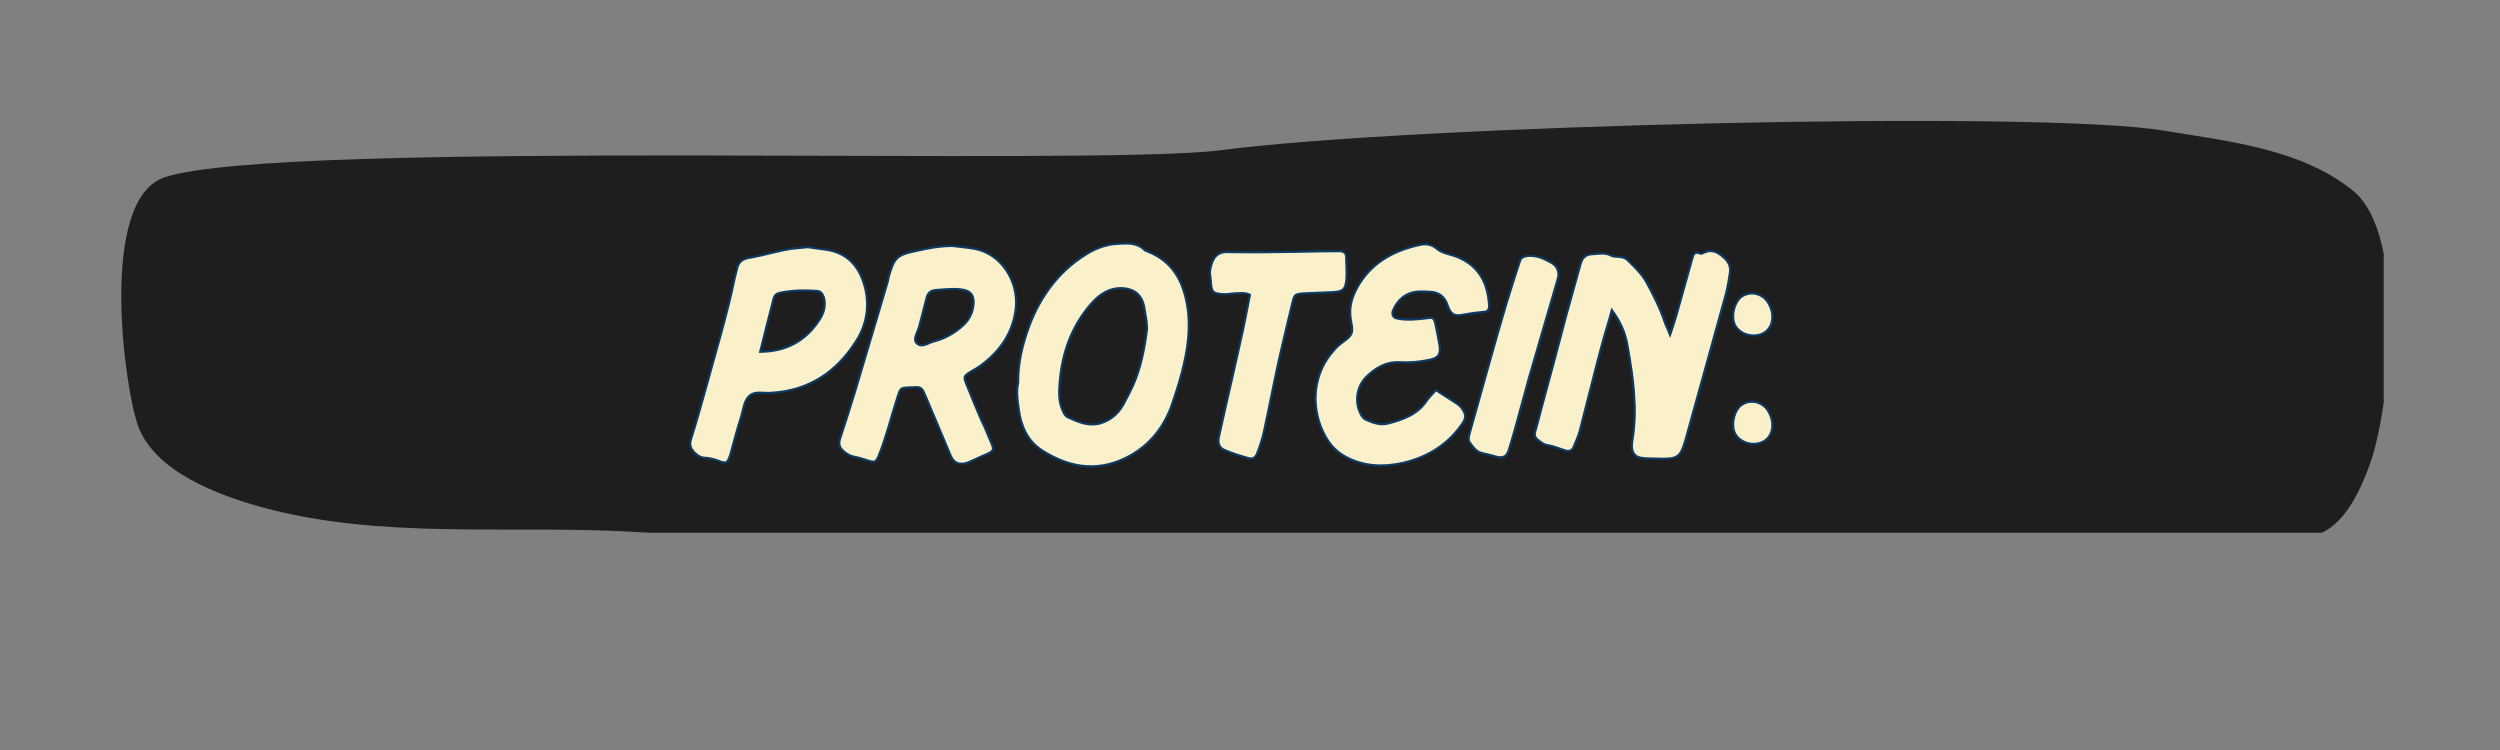 <svg xmlns="http://www.w3.org/2000/svg" xmlns:xlink="http://www.w3.org/1999/xlink" width="500" zoomAndPan="magnify" viewBox="0 0 375 112.5" height="150" preserveAspectRatio="xMidYMid meet" version="1.0"><rect x="0" y="0" width="375" height="112.5" fill="#808080" stroke="none"/><defs><clipPath id="f61ef954b4"><path d="M 18 18 L 357.559 18 L 357.559 79.918 L 18 79.918 Z M 18 18 " clip-rule="nonzero"/></clipPath></defs><g clip-path="url(#f61ef954b4)"><path fill="#1e1e1e" d="M 24.711 26.586 C 14.66 29.922 18.703 58.5 20.734 63.949 C 23.285 70.773 32.715 74.254 39.039 76.016 C 57.184 81.062 76.922 78.664 95.508 79.805 C 112.406 80.836 129.344 79.988 146.266 80.398 C 187.215 81.387 227.852 81.602 268.828 80.715 C 286.906 80.32 341.359 83.109 348.156 79.98 C 351.973 78.227 354.125 73.344 355.469 69.66 C 358.5 61.34 361.16 35.434 353.055 28.703 C 345.34 22.301 334.008 21.156 324.508 19.586 C 305.602 16.465 211.371 18.816 183.219 22.52 C 164.09 25.035 42.199 20.781 24.711 26.586 Z M 24.711 26.586 " fill-opacity="1" fill-rule="evenodd"/></g><path fill="#faf0ca" d="M 118.805 37.316 C 116.711 37.633 114.707 38.273 112.66 38.637 C 111.293 38.816 110.746 39.32 110.52 40.547 C 110.426 41.004 110.246 41.504 110.156 42.004 C 109.062 47.285 107.469 52.477 106.055 57.664 C 105.285 60.445 104.508 63.219 103.645 65.953 C 103.371 66.863 103.688 67.406 104.238 67.957 C 104.691 68.41 105.191 68.684 105.828 68.684 C 106.512 68.73 107.148 68.91 107.789 69.141 C 109.016 69.594 109.109 69.504 109.562 68.184 C 110.109 66.316 110.562 64.406 111.156 62.586 C 111.52 61.492 111.566 60.082 112.477 59.352 C 113.297 58.621 114.57 59.031 115.664 58.941 C 121.355 58.621 125.543 55.801 128.5 51.066 C 130.051 48.605 130.461 45.785 129.734 43.008 C 128.957 40.141 127.273 38 124.086 37.496 L 121.176 37.09 C 120.305 37.18 119.578 37.223 118.805 37.316 Z M 116.027 44.871 C 116.164 44.328 116.484 44.008 117.031 43.914 C 118.852 43.551 120.719 43.508 122.539 43.645 C 123.176 43.688 123.402 44.098 123.586 44.598 C 123.949 45.832 123.586 47.012 122.949 47.973 C 120.945 51.066 118.078 52.75 114.023 52.793 C 114.707 49.969 115.391 47.422 116.027 44.871 Z M 116.027 44.871 " fill-opacity="1" fill-rule="nonzero"/><path fill="#faf0ca" d="M 137.285 37.68 C 134.508 38.273 134.145 38.727 133.324 41.547 L 133.188 42.281 L 128.41 58.348 C 127.633 60.852 126.863 63.355 126.043 65.816 C 125.766 66.59 125.949 67.137 126.496 67.637 C 126.996 68.09 127.59 68.457 128.27 68.547 C 128.953 68.684 129.594 68.91 130.23 69.094 C 131.23 69.41 131.367 69.367 131.777 68.504 C 132.961 65.59 133.688 62.535 134.645 59.578 C 135.102 58.215 135.055 58.215 136.328 58.121 C 136.738 58.121 137.148 58.078 137.559 58.078 C 138.059 58.078 138.379 58.348 138.559 58.758 C 138.742 59.125 138.879 59.531 139.059 59.898 L 142.609 68.32 C 143.113 69.461 143.844 69.777 145.027 69.461 C 145.344 69.367 145.664 69.184 145.984 69.047 C 149.852 67.227 149.352 68.277 147.895 64.496 C 147.711 64.039 147.484 63.586 147.254 63.129 C 146.527 61.402 145.797 59.719 145.113 57.984 C 144.48 56.438 144.523 56.438 145.891 55.617 C 146.254 55.391 146.617 55.211 146.938 54.98 C 149.988 52.793 151.988 49.969 152.402 46.195 C 152.809 42.324 150.305 38.043 146.117 37.316 C 145.027 37.133 143.93 37.039 142.84 36.906 C 140.977 36.906 139.109 37.27 137.285 37.68 Z M 144.613 48.699 C 143.297 49.969 141.793 50.789 140.062 51.246 C 139.199 51.473 138.195 52.293 137.469 51.43 C 136.969 50.84 137.652 49.836 137.875 49.062 C 138.242 47.605 138.652 46.148 139.016 44.648 C 139.199 43.914 139.652 43.551 140.426 43.508 C 141.793 43.414 143.113 43.234 144.48 43.465 C 145.57 43.688 146.074 44.191 146.074 45.375 C 146.027 46.648 145.57 47.785 144.613 48.699 Z M 144.613 48.699 " fill-opacity="1" fill-rule="nonzero"/><path fill="#faf0ca" d="M 152.852 61.445 C 153.172 63.906 154.172 66.137 156.219 67.5 C 160.137 70.051 164.371 70.871 168.742 68.777 C 172.109 67.18 174.387 64.496 175.707 61.035 C 176.297 59.352 176.844 57.664 177.301 55.938 C 178.121 52.75 178.664 49.469 178.164 46.148 C 177.574 42.324 176.023 39.227 172.156 37.723 C 172.02 37.633 171.789 37.633 171.703 37.496 C 170.562 36.359 169.059 36.496 167.652 36.59 C 165.918 36.676 164.371 37.27 162.914 38.18 C 158.773 40.777 156.086 44.508 154.402 48.973 C 153.398 51.703 152.719 54.477 152.762 57.484 C 152.441 58.758 152.668 60.125 152.852 61.445 Z M 169.926 57.984 C 169.516 58.898 169.016 59.805 168.559 60.672 C 167.738 62.172 166.465 63.176 164.871 63.586 C 163.23 63.949 161.73 63.312 160.227 62.629 C 159.68 62.355 159.5 61.766 159.273 61.219 C 158.773 59.898 158.906 58.531 159 57.211 C 159.363 52.887 160.777 48.973 163.645 45.648 C 164.918 44.191 166.375 43.145 168.422 43.234 C 170.152 43.324 171.289 44.234 171.652 45.918 C 171.789 46.648 171.883 47.422 172.02 48.152 C 172.066 48.516 172.066 48.836 172.109 49.289 C 171.746 52.203 171.199 55.211 169.926 57.984 Z M 169.926 57.984 " fill-opacity="1" fill-rule="nonzero"/><path fill="#faf0ca" d="M 186.129 51.156 C 185.082 55.938 183.941 60.719 182.895 65.496 C 182.668 66.5 182.895 67.18 183.809 67.547 C 184.855 68 185.992 68.363 187.129 68.684 C 187.949 68.957 188.359 68.73 188.68 67.863 C 189.043 66.906 189.363 65.906 189.59 64.953 C 190.363 61.402 191.047 57.801 191.82 54.254 C 192.5 51.293 193.188 48.336 193.914 45.375 C 194.191 44.191 194.324 44.098 195.645 44.008 C 197.102 43.914 198.512 43.914 199.969 43.828 C 201.516 43.734 201.879 43.414 202.02 41.867 C 202.109 40.777 201.973 39.684 201.973 38.59 C 201.973 37.91 201.516 37.68 200.973 37.68 C 199.062 37.68 197.102 37.723 195.145 37.773 C 191.504 37.816 187.859 37.91 184.219 37.816 C 182.395 37.773 181.852 38.957 181.574 40.504 C 181.484 41.004 181.625 41.504 181.668 42.051 C 181.758 43.871 181.941 44.055 183.715 44.145 C 184.219 44.145 184.719 44.055 185.219 44.008 C 185.945 44.008 186.723 43.828 187.543 44.234 C 187.086 46.512 186.676 48.836 186.129 51.156 Z M 186.129 51.156 " fill-opacity="1" fill-rule="nonzero"/><path fill="#faf0ca" d="M 214.082 60.125 C 212.668 62.219 210.527 62.949 208.297 63.539 C 207.113 63.855 205.973 63.449 204.883 62.949 C 204.609 62.812 204.34 62.492 204.203 62.219 C 203.199 60.398 203.52 58.031 204.973 56.574 C 206.34 55.211 207.934 54.254 209.938 54.344 C 211.484 54.434 212.988 54.297 214.488 53.977 C 215.809 53.707 216.172 53.156 215.992 51.84 C 215.809 50.746 215.582 49.656 215.355 48.605 C 215.172 47.742 215.035 47.605 214.172 47.742 C 212.625 47.922 211.121 48.105 209.617 47.785 C 209.023 47.695 208.797 47.195 208.98 46.648 C 209.711 44.828 211.121 43.781 213.031 43.734 C 213.531 43.734 214.031 43.734 214.535 43.781 C 215.855 43.828 216.719 44.418 217.176 45.738 C 217.633 47.152 218.223 47.516 219.586 47.195 C 220.59 47.012 221.59 46.875 222.594 46.785 C 223.23 46.785 223.461 46.422 223.41 45.785 C 223.23 42.598 222.004 40.047 218.953 38.68 C 217.902 38.18 216.539 38.09 215.672 37.41 C 214.766 36.59 213.898 36.539 212.898 36.77 C 209.074 37.633 205.793 39.41 203.746 42.961 C 202.969 44.328 202.469 45.738 202.605 47.332 C 202.648 48.242 203.062 49.289 202.789 50.02 C 202.469 50.789 201.469 51.246 200.785 51.887 C 200.512 52.109 200.285 52.387 200.102 52.613 C 196.371 56.758 196.824 62.586 199.375 66.273 C 200.059 67.273 200.965 68.047 202.016 68.59 C 204.703 70.004 207.57 70.094 210.438 69.461 C 214.215 68.59 217.312 66.68 219.496 63.406 C 219.953 62.719 219.906 62.129 219.496 61.535 C 219.316 61.172 218.996 60.852 218.68 60.625 L 215.445 58.531 C 214.945 59.125 214.445 59.578 214.082 60.125 Z M 214.082 60.125 " fill-opacity="1" fill-rule="nonzero"/><path fill="#faf0ca" d="M 232.742 39.41 C 231.605 38.773 230.559 38.273 229.188 38.41 C 228.598 38.5 228.234 38.637 228.055 39.184 C 227.371 41.277 226.684 43.371 226.051 45.465 C 225.188 48.379 224.367 51.293 223.547 54.207 L 220.449 65.223 C 220.359 65.633 220.266 66.09 220.539 66.406 C 221.043 67.094 221.543 67.82 222.453 68 C 223.184 68.141 223.91 68.363 224.637 68.547 C 225.551 68.73 226.051 68.504 226.371 67.547 C 226.734 66.406 227.051 65.27 227.371 64.133 L 229.375 56.801 L 233.609 42.23 L 233.832 41.367 C 233.832 40.41 233.516 39.863 232.742 39.41 Z M 232.742 39.41 " fill-opacity="1" fill-rule="nonzero"/><path fill="#faf0ca" d="M 244.215 51.93 C 245.035 56.617 245.719 61.309 244.941 66.09 C 244.898 66.316 244.852 66.59 244.852 66.816 C 244.852 67.863 245.262 68.504 246.219 68.684 C 247.039 68.82 247.902 68.777 248.766 68.82 C 251.723 68.91 252.137 68.641 252.91 65.953 C 254.957 58.621 256.961 51.293 259.012 43.914 C 259.238 42.961 259.418 41.961 259.555 40.957 C 259.691 40.141 259.465 39.5 258.871 38.863 C 257.965 38 257.098 37.316 255.777 37.859 C 255.547 37.953 255.277 38.137 255.098 38.043 C 254.277 37.68 254.094 38.137 253.914 38.816 L 251.453 47.605 C 251.227 48.379 250.953 49.105 250.59 50.246 C 250.227 49.336 249.949 48.836 249.77 48.285 C 249.086 46.238 248.129 44.371 247.125 42.508 C 246.398 41.141 245.305 40.094 244.215 39.043 C 243.438 38.273 242.438 38.727 241.664 38.316 C 240.754 37.859 239.887 38.09 238.93 38.137 C 237.887 38.18 237.43 38.68 237.156 39.594 L 235.062 47.152 C 233.789 51.973 232.512 56.801 231.191 61.629 C 230.918 62.676 230.648 63.77 230.328 64.816 C 230.191 65.316 230.371 65.68 230.691 65.953 C 231.102 66.223 231.512 66.637 231.969 66.727 C 232.969 66.906 233.922 67.273 234.879 67.594 C 235.426 67.773 235.883 67.637 236.109 67.043 C 236.426 66.273 236.789 65.496 237.02 64.676 C 238.109 60.445 239.16 56.164 240.297 51.887 C 240.754 50.199 241.297 48.516 241.848 46.512 C 243.121 48.242 243.852 49.789 244.215 51.93 Z M 244.215 51.93 " fill-opacity="1" fill-rule="nonzero"/><path fill="#faf0ca" d="M 263.102 50.336 C 264.832 50.336 265.969 49.156 265.926 47.469 C 265.926 46.695 265.652 45.969 265.242 45.328 C 264.332 43.965 262.602 43.645 261.324 44.508 C 260.324 45.238 259.777 47.059 260.191 48.422 C 260.504 49.52 261.781 50.336 263.102 50.336 Z M 261.324 60.762 C 260.324 61.445 259.777 63.312 260.191 64.676 C 260.504 65.773 261.781 66.59 263.102 66.59 C 264.832 66.59 265.969 65.406 265.926 63.719 C 265.926 62.949 265.652 62.219 265.242 61.582 C 264.332 60.219 262.602 59.898 261.324 60.762 Z M 261.324 60.762 " fill-opacity="1" fill-rule="nonzero"/><path stroke-linecap="butt" transform="matrix(0.728, 0, 0, 0.728, 83.116, 24.028)" fill="none" stroke-linejoin="miter" d="M 49.007 18.245 C 46.121 18.674 43.375 19.559 40.57 20.063 C 38.688 20.31 37.942 20.997 37.62 22.686 C 37.497 23.314 37.25 24 37.132 24.687 C 35.625 31.938 33.437 39.066 31.501 46.188 C 30.433 50.007 29.382 53.804 28.192 57.558 C 27.811 58.813 28.251 59.559 29.001 60.304 C 29.624 60.932 30.31 61.313 31.179 61.313 C 32.128 61.377 32.997 61.618 33.882 61.94 C 35.561 62.568 35.684 62.444 36.312 60.626 C 37.052 58.063 37.679 55.435 38.505 52.935 C 38.993 51.439 39.074 49.503 40.307 48.494 C 41.434 47.502 43.193 48.065 44.684 47.926 C 52.498 47.502 58.253 43.63 62.313 37.124 C 64.447 33.751 65 29.873 64.008 26.06 C 62.94 22.123 60.634 19.179 56.252 18.487 L 52.257 17.924 C 51.066 18.063 50.058 18.122 49.007 18.245 Z M 45.188 28.629 C 45.37 27.878 45.815 27.433 46.566 27.309 C 49.066 26.805 51.635 26.746 54.134 26.929 C 55.003 26.993 55.308 27.556 55.571 28.243 C 56.07 29.937 55.571 31.557 54.697 32.866 C 51.94 37.124 48.004 39.43 42.442 39.489 C 43.375 35.617 44.324 32.12 45.188 28.629 Z M 74.375 18.749 C 70.562 19.559 70.058 20.187 68.942 24.059 L 68.744 25.051 L 62.184 47.121 C 61.128 50.554 60.06 54.003 58.934 57.376 C 58.564 58.449 58.811 59.189 59.562 59.875 C 60.243 60.503 61.069 60.991 62.002 61.13 C 62.93 61.313 63.815 61.618 64.683 61.881 C 66.056 62.305 66.26 62.246 66.807 61.071 C 68.438 57.054 69.43 52.871 70.744 48.811 C 71.366 46.939 71.307 46.939 73.061 46.816 C 73.629 46.816 74.193 46.757 74.761 46.757 C 75.442 46.757 75.871 47.121 76.129 47.685 C 76.375 48.189 76.558 48.752 76.815 49.24 L 81.685 60.809 C 82.377 62.385 83.38 62.809 85 62.385 C 85.439 62.246 85.885 61.999 86.314 61.817 C 91.634 59.312 90.948 60.75 88.936 55.558 C 88.69 54.936 88.384 54.308 88.068 53.681 C 87.07 51.321 86.067 48.999 85.134 46.617 C 84.249 44.493 84.313 44.493 86.19 43.367 C 86.689 43.061 87.193 42.82 87.622 42.498 C 91.822 39.489 94.562 35.617 95.131 30.441 C 95.694 25.11 92.262 19.238 86.507 18.245 C 85 17.983 83.503 17.865 82.007 17.677 C 79.443 17.677 76.88 18.181 74.375 18.749 Z M 84.447 33.874 C 82.629 35.617 80.57 36.743 78.194 37.366 C 77.003 37.687 75.625 38.803 74.622 37.628 C 73.935 36.802 74.879 35.429 75.185 34.378 C 75.689 32.367 76.252 30.361 76.756 28.307 C 77.003 27.309 77.625 26.805 78.698 26.746 C 80.57 26.623 82.377 26.365 84.249 26.687 C 85.761 26.993 86.442 27.679 86.442 29.31 C 86.367 31.053 85.761 32.619 84.447 33.874 Z M 95.758 51.374 C 96.182 54.753 97.561 57.821 100.382 59.677 C 105.75 63.19 111.57 64.322 117.566 61.436 C 122.189 59.253 125.316 55.558 127.134 50.817 C 127.938 48.494 128.689 46.188 129.317 43.812 C 130.448 39.43 131.194 34.925 130.507 30.361 C 129.698 25.11 127.563 20.873 122.253 18.808 C 122.066 18.674 121.744 18.674 121.626 18.487 C 120.07 16.937 118.006 17.119 116.069 17.242 C 113.688 17.366 111.57 18.181 109.569 19.436 C 103.879 22.992 100.183 28.119 97.877 34.239 C 96.504 37.993 95.56 41.812 95.619 45.931 C 95.19 47.685 95.496 49.562 95.758 51.374 Z M 119.202 46.617 C 118.633 47.867 117.947 49.117 117.319 50.313 C 116.193 52.367 114.439 53.745 112.256 54.308 C 109.993 54.812 107.939 53.944 105.874 52.994 C 105.123 52.63 104.887 51.804 104.565 51.058 C 103.879 49.24 104.061 47.384 104.184 45.566 C 104.688 39.629 106.625 34.239 110.561 29.675 C 112.315 27.679 114.316 26.242 117.121 26.365 C 119.507 26.489 121.057 27.738 121.561 30.055 C 121.744 31.053 121.883 32.12 122.066 33.123 C 122.13 33.611 122.13 34.056 122.189 34.684 C 121.685 38.68 120.934 42.82 119.202 46.617 Z M 141.438 37.248 C 140.006 43.812 138.434 50.372 137.002 56.931 C 136.697 58.309 137.002 59.253 138.252 59.757 C 139.689 60.379 141.255 60.873 142.816 61.313 C 143.948 61.693 144.511 61.377 144.935 60.181 C 145.439 58.872 145.884 57.499 146.19 56.185 C 147.257 51.321 148.19 46.376 149.252 41.506 C 150.185 37.43 151.135 33.37 152.127 29.31 C 152.502 27.679 152.685 27.556 154.508 27.433 C 156.503 27.309 158.445 27.309 160.44 27.191 C 162.564 27.052 163.068 26.623 163.25 24.488 C 163.374 22.992 163.191 21.495 163.191 19.988 C 163.191 19.055 162.564 18.749 161.813 18.749 C 159.19 18.749 156.503 18.808 153.816 18.873 C 148.812 18.932 143.808 19.055 138.815 18.932 C 136.316 18.873 135.565 20.493 135.184 22.627 C 135.061 23.314 135.243 24 135.308 24.751 C 135.442 27.25 135.688 27.497 138.129 27.615 C 138.815 27.615 139.502 27.497 140.194 27.433 C 141.18 27.433 142.248 27.191 143.379 27.738 C 142.752 30.865 142.189 34.056 141.438 37.248 Z M 179.812 49.562 C 177.876 52.431 174.942 53.439 171.875 54.249 C 170.244 54.694 168.689 54.126 167.187 53.439 C 166.806 53.257 166.447 52.812 166.248 52.431 C 164.87 49.926 165.315 46.682 167.31 44.676 C 169.193 42.82 171.37 41.506 174.122 41.624 C 176.256 41.747 178.316 41.565 180.375 41.12 C 182.194 40.739 182.698 39.994 182.435 38.175 C 182.194 36.679 181.872 35.188 181.571 33.751 C 181.309 32.56 181.126 32.367 179.936 32.56 C 177.817 32.801 175.752 33.064 173.693 32.619 C 172.883 32.501 172.561 31.814 172.808 31.053 C 173.816 28.564 175.752 27.111 178.375 27.052 C 179.061 27.052 179.753 27.052 180.44 27.111 C 182.253 27.191 183.443 28.001 184.071 29.814 C 184.698 31.756 185.503 32.244 187.38 31.814 C 188.758 31.557 190.126 31.369 191.504 31.251 C 192.373 31.251 192.695 30.747 192.636 29.873 C 192.373 25.491 190.694 22 186.495 20.122 C 185.063 19.436 183.186 19.297 182.006 18.369 C 180.762 17.242 179.566 17.178 178.193 17.5 C 172.947 18.674 168.442 21.12 165.621 25.995 C 164.564 27.878 163.878 29.814 164.06 31.997 C 164.125 33.247 164.688 34.684 164.307 35.692 C 163.878 36.743 162.51 37.366 161.561 38.256 C 161.196 38.562 160.874 38.942 160.628 39.248 C 155.5 44.939 156.128 52.935 159.619 58.004 C 160.569 59.371 161.818 60.444 163.25 61.189 C 166.93 63.126 170.866 63.249 174.803 62.385 C 179.995 61.189 184.253 58.567 187.262 54.067 C 187.884 53.118 187.809 52.308 187.262 51.498 C 186.999 50.999 186.57 50.554 186.13 50.248 L 181.689 47.384 C 181.003 48.189 180.316 48.811 179.812 49.562 Z M 205.438 21.12 C 203.872 20.246 202.435 19.559 200.558 19.742 C 199.748 19.865 199.244 20.063 199.002 20.814 C 198.069 23.678 197.12 26.564 196.256 29.433 C 195.066 33.429 193.934 37.43 192.808 41.426 L 188.565 56.566 C 188.442 57.129 188.318 57.741 188.689 58.186 C 189.37 59.13 190.056 60.122 191.311 60.379 C 192.32 60.567 193.306 60.873 194.315 61.13 C 195.57 61.377 196.256 61.071 196.68 59.757 C 197.184 58.186 197.624 56.625 198.069 55.059 L 200.815 44.998 L 206.634 24.992 L 206.94 23.802 C 206.94 22.488 206.495 21.737 205.438 21.12 Z M 221.19 38.315 C 222.322 44.756 223.255 51.181 222.182 57.741 C 222.123 58.063 222.059 58.449 222.059 58.754 C 222.059 60.181 222.628 61.071 223.942 61.313 C 225.068 61.495 226.259 61.436 227.438 61.495 C 231.509 61.618 232.056 61.254 233.124 57.558 C 235.934 47.502 238.696 37.43 241.506 27.309 C 241.812 25.995 242.07 24.628 242.252 23.239 C 242.44 22.123 242.134 21.238 241.324 20.369 C 240.069 19.179 238.884 18.245 237.066 18.991 C 236.76 19.114 236.374 19.377 236.132 19.238 C 235.006 18.749 234.759 19.377 234.502 20.31 L 231.128 32.367 C 230.823 33.429 230.442 34.437 229.938 35.998 C 229.434 34.743 229.064 34.056 228.806 33.305 C 227.878 30.5 226.564 27.937 225.191 25.373 C 224.183 23.496 222.687 22.059 221.19 20.611 C 220.128 19.559 218.75 20.187 217.683 19.618 C 216.433 18.991 215.258 19.297 213.944 19.377 C 212.496 19.436 211.869 20.122 211.504 21.372 L 208.619 31.756 C 206.876 38.374 205.122 44.998 203.304 51.621 C 202.939 53.059 202.558 54.571 202.129 56.003 C 201.931 56.69 202.188 57.194 202.617 57.558 C 203.186 57.939 203.749 58.508 204.376 58.631 C 205.744 58.872 207.058 59.371 208.372 59.816 C 209.117 60.063 209.745 59.875 210.067 59.055 C 210.496 58.004 211 56.931 211.316 55.805 C 212.818 50.007 214.25 44.129 215.822 38.256 C 216.433 35.934 217.195 33.611 217.94 30.865 C 219.683 33.247 220.686 35.37 221.19 38.315 Z M 247.122 36.121 C 249.503 36.121 251.064 34.502 251 32.179 C 251 31.128 250.619 30.12 250.066 29.245 C 248.822 27.374 246.435 26.929 244.682 28.119 C 243.309 29.127 242.558 31.616 243.126 33.493 C 243.566 35.006 245.309 36.121 247.122 36.121 Z M 244.682 50.436 C 243.309 51.374 242.558 53.944 243.126 55.805 C 243.566 57.317 245.309 58.449 247.122 58.449 C 249.503 58.449 251.064 56.813 251 54.491 C 251 53.439 250.619 52.431 250.066 51.557 C 248.822 49.685 246.435 49.24 244.682 50.436 Z M 244.682 50.436 " stroke="#0d3b66" stroke-width="0.43" stroke-opacity="1" stroke-miterlimit="4"/></svg>